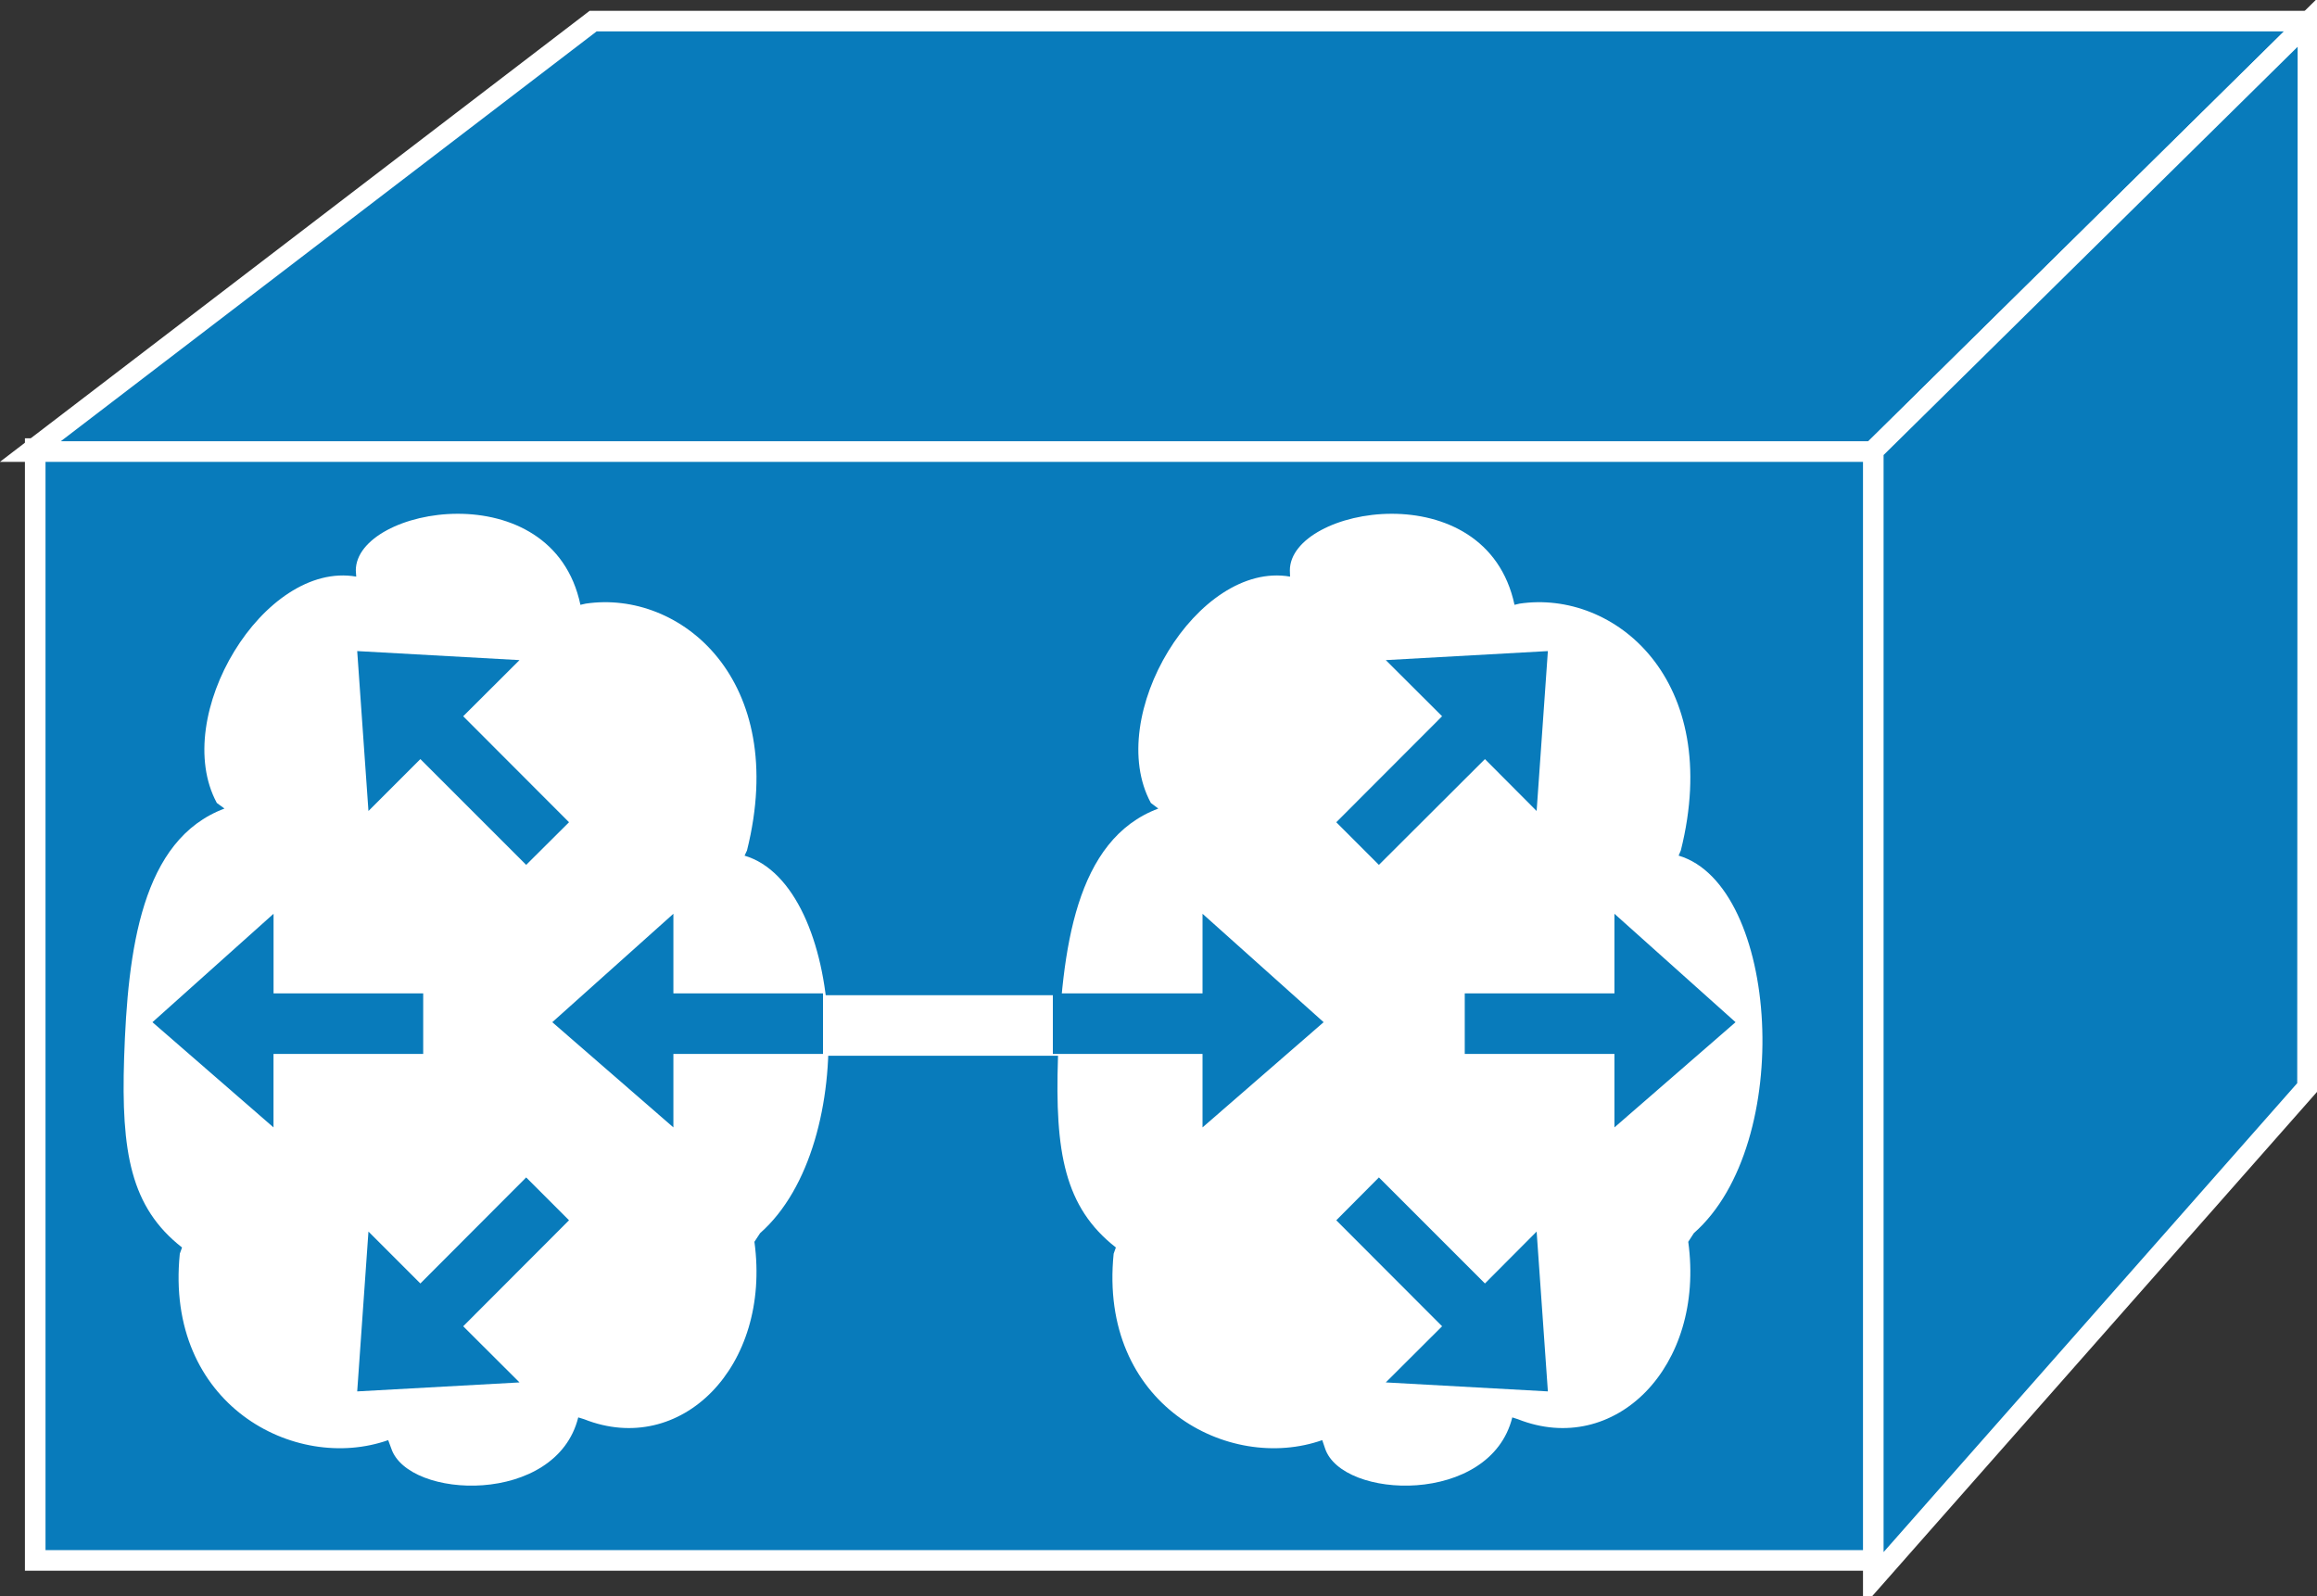 <svg xmlns="http://www.w3.org/2000/svg" viewBox="0 0 56.25 38.75" height="38.75" width="56.25">
    <rect x="0" y="0" width="56.25" height="38.75" fill="#333333" stroke="none"/>
    <path d="M.855 37.881h44.654V10.89H.855V37.88z" fill="#087bbb"/>
    <path d="M.855 37.881h44.654V10.89H.855V37.88z" fill="none" stroke="#fff" stroke-width=".5"/>
    <path d="M.737 10.962L14.4.512h41.66l-10.596 10.45H.737" fill="#087bbb"/>
    <path d="M.737 10.962L14.4.512h41.66l-10.596 10.45H.737z" fill="none" stroke="#fff" stroke-width=".5"/>
    <path d="M45.478 38.34L56.02 26.39 56.03.538 45.478 10.942V38.34" fill="#087bbb"/>
    <path d="M45.478 38.34L56.02 26.39 56.03.538 45.478 10.942V38.34z" fill="none" stroke="#fff" stroke-width=".5"/>
    <path d="M18.135 20.645c1.035-4.146-1.621-6.334-3.916-5.991l-.128.029c-.682-3.233-5.453-2.383-5.453-.835l.01.15c-2.242-.39-4.522 3.39-3.384 5.495l.185.136c-2.011.752-2.349 3.418-2.436 6.055-.073 2.285.156 3.622 1.406 4.6l-.054.151c-.371 3.661 2.794 5.326 5.059 4.526l.074.2c.41 1.245 4.008 1.392 4.54-.752l.142.044c2.339.928 4.55-1.264 4.135-4.307l.138-.21c2.465-2.172 2.06-8.442-.377-9.164l.059-.127M40.806 20.645c1.035-4.146-1.616-6.334-3.916-5.991l-.122.029c-.69-3.233-5.454-2.383-5.454-.835l.005.15c-2.241-.39-4.522 3.39-3.379 5.495l.18.136c-2.011.752-2.348 3.418-2.436 6.055-.074 2.285.156 3.622 1.406 4.6l-.054.151c-.371 3.661 2.793 5.326 5.064 4.526l.068.2c.41 1.245 4.013 1.392 4.546-.752l.136.044c2.344.928 4.551-1.264 4.136-4.307l.136-.21c2.467-2.172 2.067-8.442-.37-9.165l.054-.126" fill="#fff"/>
    <path d="M12.774 20.996l-2.569-2.568-1.26 1.26-.273-3.882 3.94.219-1.367 1.363 2.569 2.573-1.04 1.035M12.774 28.584l-2.569 2.574-1.26-1.26-.273 3.88 3.94-.218-1.367-1.363 2.569-2.573-1.04-1.04M10.274 25.586H6.64v1.783l-2.939-2.554 2.94-2.632v1.933h3.633v1.47M33.476 20.996l2.574-2.568 1.255 1.26.273-3.882-3.935.219 1.367 1.363-2.569 2.573 1.035 1.035M33.476 28.584l2.574 2.574 1.255-1.26.273 3.88-3.935-.218 1.367-1.363-2.569-2.573 1.035-1.04M35.561 25.586h3.633v1.783l2.94-2.554-2.94-2.632v1.933H35.56v1.47" fill="#087bbb"/>
    <path d="M19.288 25.63h7.207v-1.47h-7.207v1.47z" fill="#fff"/>
    <path d="M25.561 25.586h3.633v1.783l2.94-2.554-2.94-2.632v1.933H25.56v1.47M19.98 25.586h-3.632v1.783l-2.94-2.554 2.94-2.632v1.933h3.632v1.47" fill="#087bbb"/>
</svg>
